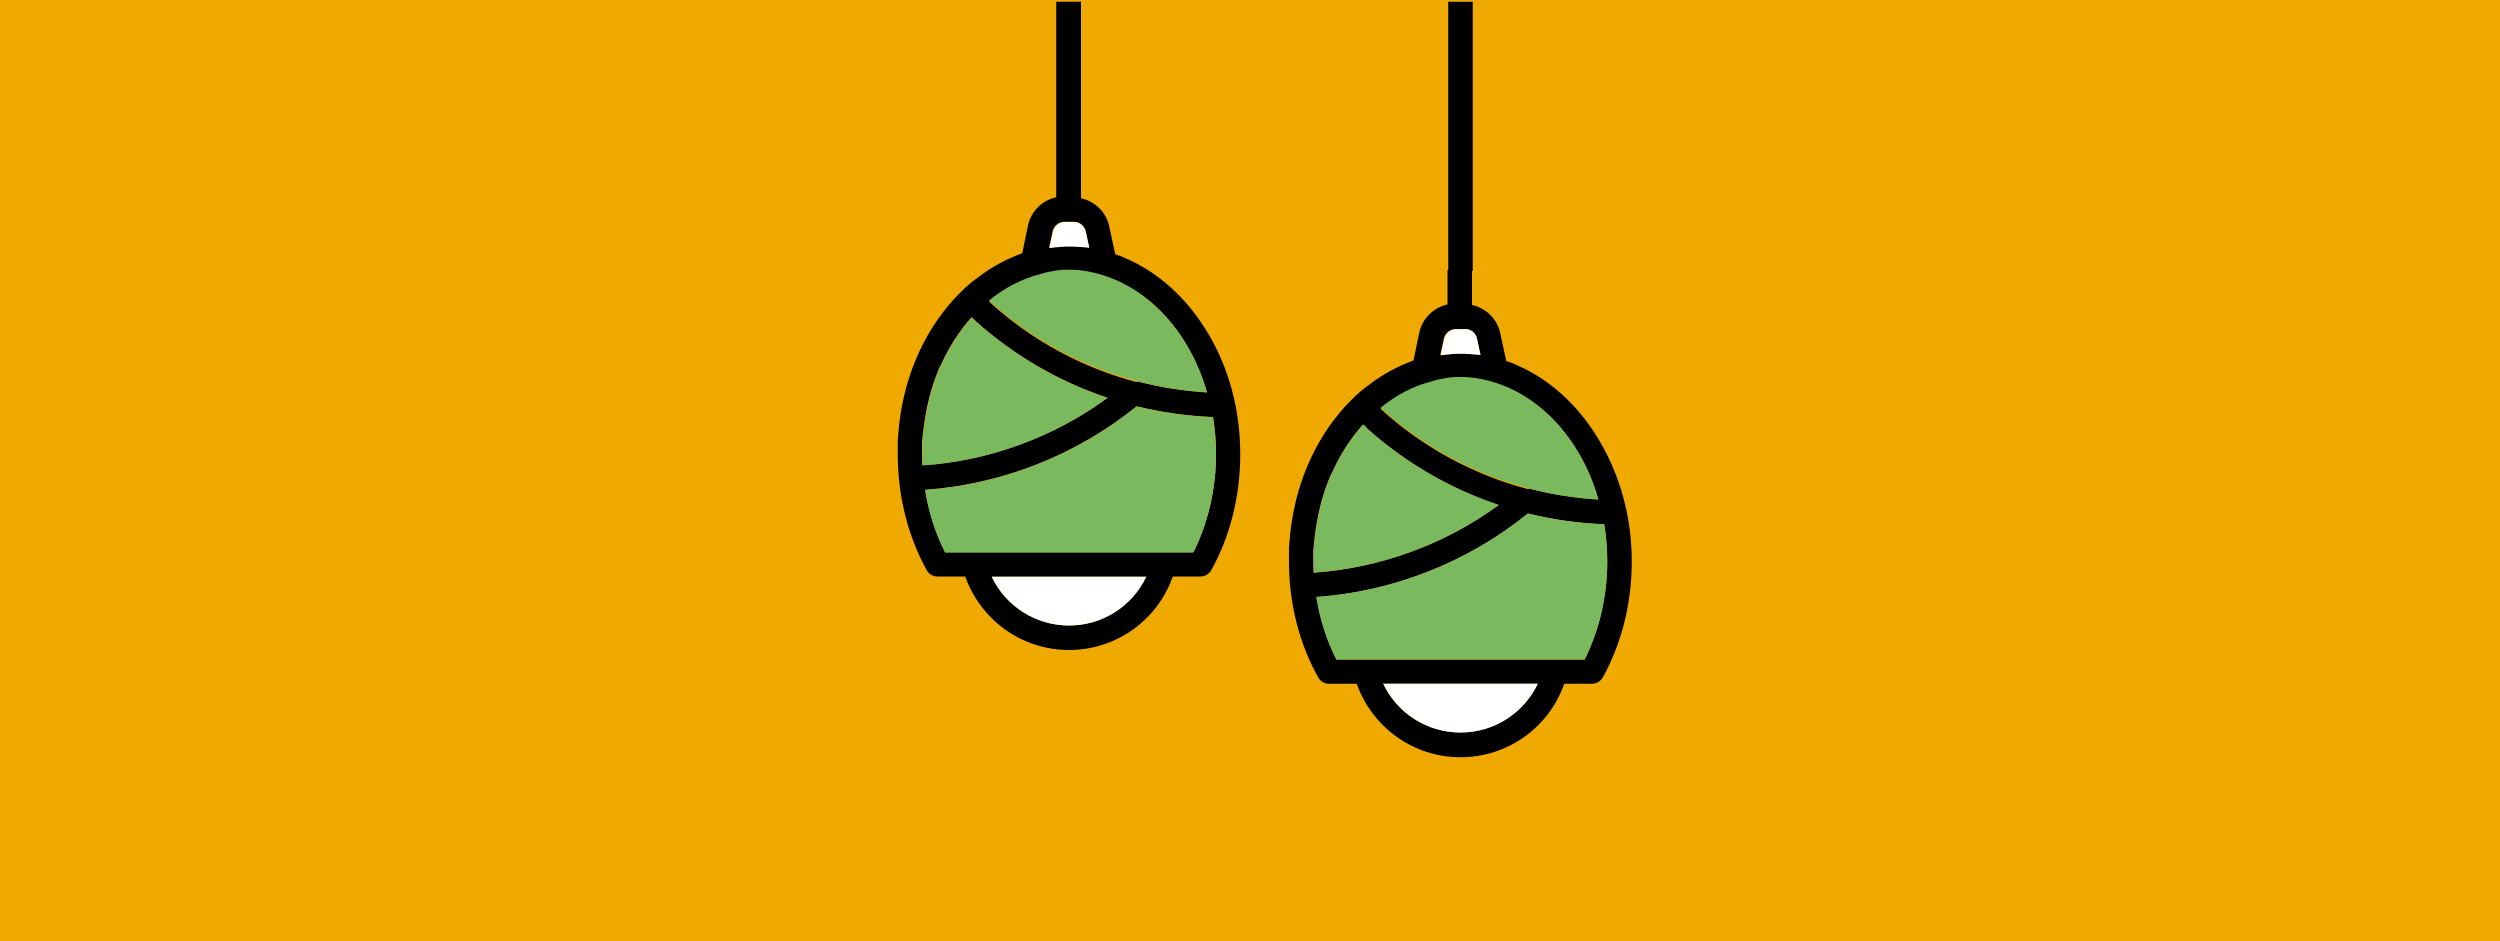 <?xml version="1.0" encoding="UTF-8"?> <!-- Generator: Adobe Illustrator 17.1.0, SVG Export Plug-In . SVG Version: 6.00 Build 0) --> <svg xmlns="http://www.w3.org/2000/svg" xmlns:xlink="http://www.w3.org/1999/xlink" id="Слой_1" x="0px" y="0px" viewBox="0 536.3 1000 376.5" xml:space="preserve"> <title>Ресурс 2</title> <title>SOFA-living room-living-furniture-home-lamp</title> <rect y="536.3" fill="#EFA900" width="1000" height="376.5"></rect> <rect y="1323.8" fill="#EFA900" width="496.5" height="747"></rect> <g> <g id="XMLID_2_"> <g> <path d="M652.7,760.9c0,16.6-4,32.7-11.6,46.4c-0.9,1.5-2.5,2.5-4.3,2.5h-11.1c-6.1,17.5-22.7,29.4-41.5,29.4 c-18.8,0-35.3-11.9-41.5-29.4h-11.1c-1.8,0-3.4-0.9-4.3-2.5c-7.5-13.4-11.5-29-11.7-45.2c0-0.4,0-0.8,0-1.2s0-0.7,0-1.1 c0-0.1,0-0.3,0-0.5c0-0.2,0-0.5,0-0.7s0-0.4,0-0.6c0-0.1,0-0.3,0-0.5s0-0.4,0-0.7c0-0.1,0-0.3,0-0.5c0-0.2,0-0.4,0-0.7 c0-0.1,0-0.3,0-0.5c0-0.2,0-0.5,0.1-0.7c0-0.1,0-0.3,0-0.4c0-0.3,0.1-0.5,0.1-0.8c0-0.1,0-0.1,0-0.2c1.5-21.1,9.6-40.5,22.7-54.6 c0.1-0.1,0.1-0.1,0.2-0.2c0.1-0.1,0.3-0.3,0.5-0.5c2.1-2.3,4.4-4.4,6.8-6.3c0.1-0.1,0.2-0.1,0.3-0.2c0.3-0.2,0.5-0.4,0.8-0.6 c0.3-0.2,0.5-0.4,0.7-0.5c0,0,0.1,0,0.1-0.1c5.5-4.2,11.4-7.3,17.5-9.5l2.3-11.1c1.2-5.7,5.7-10.1,11.3-11.3v-13.8h9.8v-1l0,0v15 c5.5,1.2,10.1,5.5,11.3,11.3l2.4,11.1c0.3,0.1,0.7,0.3,1.1,0.4c0.1,0.1,0.3,0.1,0.4,0.1c0.3,0.1,0.5,0.2,0.8,0.3 c0.2,0.1,0.4,0.1,0.7,0.3c0.2,0.1,0.4,0.1,0.6,0.3c13.5,5.6,25.3,16.3,33.6,30.4C647.9,726.2,652.7,742.9,652.7,760.9z M642.9,760.9c0-5.1-0.4-10.1-1.2-14.9c-10.4-0.4-20.6-1.9-30.5-4.3c-24,19.4-53.8,31.2-84.6,33.4c1.4,8.8,4.1,17.3,8,25h99.3 C639.7,788.3,642.9,774.8,642.9,760.9z M611.9,731.8c8.9,2.3,18.1,3.7,27.4,4.3c-7.9-27.6-28.3-46.8-51.7-48.5l0,0 c-0.7-0.1-1.5-0.1-2.2-0.1c-0.1,0-0.1,0-0.2,0c-0.3,0-0.7,0-1.1,0s-0.7,0-0.9,0c-0.1,0-0.2,0-0.3,0c-0.3,0-0.5,0-0.7,0 c-0.1,0-0.1,0-0.3,0c-0.3,0-0.6,0-0.9,0.1c-0.1,0-0.2,0-0.3,0c-0.2,0-0.4,0-0.6,0.1c-0.1,0-0.3,0-0.4,0c-0.3,0-0.6,0.1-0.9,0.1 c-0.1,0-0.2,0-0.3,0.1c-0.2,0-0.4,0.1-0.6,0.1c-0.1,0-0.3,0-0.4,0.1c-0.2,0-0.4,0.1-0.6,0.1c-0.2,0-0.3,0.1-0.5,0.1 c-0.2,0.1-0.4,0.1-0.6,0.1c-0.1,0-0.3,0.1-0.4,0.1c-0.2,0.1-0.4,0.1-0.5,0.1c-0.1,0-0.2,0.1-0.3,0.1c-0.3,0.1-0.6,0.1-0.9,0.2 c-0.1,0-0.1,0.1-0.3,0.1c-0.3,0.1-0.5,0.1-0.7,0.2c-0.1,0-0.1,0-0.2,0.1c-7.2,1.8-14.1,5.3-20.3,10.5 c16.7,15.3,37.1,26.4,59.1,32.2C611.5,731.7,611.7,731.7,611.9,731.8z M615.1,809.8h-61.8c5.6,11.8,17.5,19.5,30.9,19.5 C597.6,829.3,609.5,821.5,615.1,809.8z M592.2,678.3l-1.4-6.5c-0.5-2.3-2.5-3.9-4.8-3.9h-3.7c-2.3,0-4.3,1.6-4.8,3.9l-1.4,6.5 c0.9-0.1,1.8-0.3,2.7-0.3c0.1,0,0.1,0,0.2,0c0.4-0.1,0.8-0.1,1.2-0.1c0.3,0,0.5,0,0.7-0.1c0.1,0,0.3,0,0.5,0 c0.4,0,0.7-0.1,1.1-0.1c0.1,0,0.2,0,0.3,0c0.4,0,0.9,0,1.3,0c0.5,0,0.9,0,1.3,0c0.1,0,0.1,0,0.2,0c0.4,0,0.9,0,1.3,0.1 c0.1,0,0.1,0,0.2,0c0.9,0.1,1.8,0.1,2.7,0.2c0.1,0,0.1,0,0.1,0c0.5,0.1,0.9,0.1,1.3,0.1c0.1,0,0.1,0,0.1,0 C591.8,678.2,592,678.2,592.2,678.3z M599.5,738.3c-19.4-6.5-37.4-16.9-52.9-30.8c-0.1,0-0.1-0.1-0.1-0.1 c-0.4-0.3-0.8-0.7-1.2-1.1c-0.1-0.1-0.1-0.1-0.2-0.1c-4.9,5.5-8.9,11.7-12.1,18.7c0,0,0,0,0,0.1c-0.1,0.2-0.1,0.4-0.3,0.5 c-0.1,0.1-0.1,0.3-0.2,0.4c0,0.1-0.1,0.1-0.1,0.1c-1.7,3.9-3.1,8-4.2,12.3c-1.1,4.3-1.9,8.7-2.4,13.3c0,0.3-0.1,0.6-0.1,0.9 c0,0.1,0,0.1,0,0.1c0,0.3-0.1,0.5-0.1,0.8c0,0.1,0,0.1,0,0.1c0,0.3-0.1,0.5-0.1,0.7c0,0.1,0,0.2,0,0.3c0,0.2,0,0.4-0.1,0.6 c0,0.1,0,0.3,0,0.4c0,0.2,0,0.4-0.1,0.6c0,0.1,0,0.3,0,0.4c0,0.2,0,0.4,0,0.5c0,0.1,0,0.3,0,0.5c0,0.2,0,0.3,0,0.5s0,0.4,0,0.7 c0,0.1,0,0.2,0,0.3c0,0.2,0,0.4,0,0.7c0,0.1,0,0.3,0,0.3c0,0.3,0,0.7,0,0.9c0,1.4,0.1,2.9,0.1,4.5 C552.2,763.5,578,754,599.5,738.3z"></path> <path fill="#7AB95D" d="M642.9,760.9c0,13.9-3.1,27.4-9.1,39.2h-99.3c-3.9-7.7-6.6-16.1-8-25c30.8-2.2,60.6-13.9,84.6-33.4 c9.9,2.5,20.1,3.9,30.5,4.3C642.5,750.8,642.9,755.8,642.9,760.9z"></path> <path fill="#7AB95D" d="M639.4,736.1c-9.3-0.5-18.5-2-27.4-4.3c-0.2-0.1-0.4-0.1-0.7-0.2c-22-5.8-42.3-16.9-59.1-32.2 c6.3-5.1,13.1-8.7,20.3-10.5c0.1,0,0.1,0,0.2-0.1c0.3-0.1,0.5-0.1,0.7-0.2c0.1,0,0.1-0.1,0.3-0.1c0.3-0.1,0.6-0.1,0.9-0.2 c0.1,0,0.2-0.1,0.3-0.1c0.2-0.1,0.4-0.1,0.5-0.1c0.1,0,0.3-0.1,0.4-0.1c0.2-0.1,0.4-0.1,0.6-0.1c0.2,0,0.3-0.1,0.5-0.1 c0.2,0,0.4-0.1,0.6-0.1c0.1,0,0.3,0,0.4-0.1c0.2,0,0.4-0.1,0.6-0.1c0.1,0,0.2,0,0.3-0.1c0.3,0,0.5-0.1,0.9-0.1c0.1,0,0.3,0,0.4,0 c0.2,0,0.4-0.1,0.6-0.1c0.1,0,0.2,0,0.3,0c0.3,0,0.6-0.1,0.9-0.1c0.1,0,0.1,0,0.3,0c0.3,0,0.5,0,0.7,0c0.1,0,0.2,0,0.3,0 c0.3,0,0.6,0,0.9,0s0.7,0,1.1,0c0.1,0,0.1,0,0.2,0c0.7,0,1.5,0.1,2.2,0.1l0,0C611.1,689.4,631.5,708.5,639.4,736.1z"></path> <path fill="#FFFFFF" d="M553.3,809.8h61.8c-5.6,11.8-17.5,19.5-30.9,19.5C570.8,829.3,558.8,821.5,553.3,809.8z"></path> <path fill="#FFFFFF" d="M590.8,671.8l1.4,6.5c-0.3,0-0.5-0.1-0.7-0.1c-0.1,0-0.1,0-0.1,0c-0.5-0.1-0.9-0.1-1.3-0.1 c-0.1,0-0.1,0-0.1,0c-0.9-0.1-1.8-0.1-2.7-0.2c-0.1,0-0.1,0-0.2,0c-0.4,0-0.9-0.1-1.3-0.1c-0.1,0-0.1,0-0.2,0c-0.5,0-0.9,0-1.3,0 c-0.4,0-0.9,0-1.3,0c-0.1,0-0.2,0-0.3,0c-0.4,0-0.7,0-1.1,0.1c-0.1,0-0.3,0-0.5,0c-0.3,0-0.5,0-0.7,0.1c-0.4,0-0.8,0.1-1.2,0.1 c-0.1,0-0.1,0-0.2,0c-0.9,0.1-1.9,0.2-2.7,0.3l1.4-6.5c0.5-2.3,2.5-3.9,4.8-3.9h3.7C588.4,667.9,590.4,669.6,590.8,671.8z"></path> <rect x="579.3" y="643.5" width="9.8" height="1.2"></rect> <polygon points="589.1,537 589.1,643.5 579.3,643.5 579.3,644.6 579.3,644.6 579.3,537 "></polygon> <path fill="#7AB95D" d="M546.6,707.5c15.5,13.9,33.5,24.3,52.9,30.8c-21.5,15.7-47.3,25.2-73.9,27c-0.1-1.5-0.1-3-0.1-4.5 c0-0.3,0-0.7,0-0.9c0-0.1,0-0.3,0-0.3c0-0.2,0-0.4,0-0.7c0-0.1,0-0.2,0-0.3c0-0.2,0-0.4,0-0.7c0-0.2,0-0.3,0-0.5 c0-0.1,0-0.3,0-0.5c0-0.2,0-0.4,0-0.5c0-0.1,0-0.3,0-0.4c0-0.2,0-0.4,0.1-0.6c0-0.1,0-0.3,0-0.4c0-0.2,0-0.4,0.1-0.6 c0-0.1,0-0.2,0-0.3c0-0.3,0.1-0.5,0.1-0.7c0-0.1,0-0.1,0-0.1c0-0.3,0.1-0.5,0.1-0.8c0-0.1,0-0.1,0-0.1c0-0.3,0.1-0.6,0.1-0.9 c0.5-4.5,1.3-9,2.4-13.3c1.1-4.3,2.5-8.3,4.2-12.3c0-0.1,0.1-0.1,0.1-0.1c0.1-0.1,0.1-0.3,0.2-0.4c0.1-0.2,0.2-0.4,0.3-0.5 c0,0,0,0,0-0.1c3.1-6.9,7.2-13.2,12.1-18.7c0.1,0.1,0.1,0.1,0.2,0.1c0.4,0.4,0.8,0.7,1.2,1.1 C546.5,707.5,546.6,707.5,546.6,707.5z"></path> <path d="M496.1,718c0,16.6-4,32.7-11.6,46.4c-0.9,1.5-2.5,2.5-4.3,2.5h-11.1c-6.1,17.5-22.7,29.4-41.5,29.4s-35.3-11.9-41.5-29.4 h-11.1c-1.8,0-3.4-0.9-4.3-2.5c-7.4-13.4-11.4-29-11.6-45.2c0-0.4,0-0.8,0-1.2c0-0.4,0-0.7,0-1.1c0-0.1,0-0.3,0-0.5 c0-0.2,0-0.5,0-0.7c0-0.2,0-0.4,0-0.6c0-0.1,0-0.3,0-0.5s0-0.4,0-0.7c0-0.1,0-0.3,0-0.5c0-0.2,0-0.4,0-0.7c0-0.1,0-0.3,0-0.5 c0-0.2,0-0.5,0.1-0.7c0-0.1,0-0.3,0-0.4c0-0.3,0.1-0.5,0.1-0.8c0-0.1,0-0.1,0-0.2c1.5-21.1,9.6-40.5,22.7-54.6 c0.1-0.1,0.1-0.1,0.2-0.2c0.1-0.1,0.3-0.3,0.5-0.5c2.1-2.3,4.4-4.4,6.8-6.3c0.1-0.1,0.2-0.1,0.3-0.2c0.3-0.2,0.5-0.4,0.8-0.6 c0.3-0.2,0.5-0.4,0.7-0.5l0.1-0.1c5.5-4.2,11.4-7.3,17.5-9.5l2.3-11.1c1.2-5.7,5.7-10.1,11.3-11.3V537h9.9v78.6 c5.5,1.2,10.1,5.5,11.3,11.3l2.4,11.1c0.3,0.1,0.7,0.3,1.1,0.4c0.1,0.1,0.3,0.1,0.4,0.1c0.3,0.1,0.5,0.2,0.8,0.3 c0.2,0.1,0.4,0.2,0.7,0.3c0.2,0.1,0.4,0.2,0.6,0.3c13.5,5.6,25.3,16.3,33.6,30.4C491.4,683.3,496.1,700,496.1,718z M486.4,718 c0-5.1-0.4-10.1-1.2-14.9c-10.4-0.4-20.6-1.9-30.5-4.3c-24,19.4-53.8,31.2-84.6,33.4c1.4,8.8,4.1,17.3,8,25h99.3 C483.2,745.4,486.4,731.9,486.4,718z M455.4,689c8.9,2.3,18.1,3.7,27.4,4.3c-7.9-27.6-28.3-46.8-51.7-48.5l0,0 c-0.7-0.1-1.5-0.1-2.2-0.1c-0.1,0-0.1,0-0.2,0c-0.3,0-0.7,0-1.1,0c-0.3,0-0.7,0-0.9,0c-0.1,0-0.2,0-0.3,0c-0.3,0-0.5,0-0.7,0 c-0.1,0-0.1,0-0.3,0c-0.3,0-0.6,0-0.9,0.1c-0.1,0-0.2,0-0.3,0c-0.2,0-0.4,0-0.6,0.1c-0.1,0-0.3,0-0.4,0c-0.3,0-0.6,0.1-0.9,0.1 c-0.1,0-0.2,0-0.3,0.1c-0.2,0-0.4,0.1-0.6,0.1c-0.1,0-0.3,0-0.4,0.1c-0.2,0-0.4,0.1-0.6,0.1s-0.3,0.1-0.5,0.1 c-0.2,0.1-0.4,0.1-0.6,0.1c-0.1,0-0.3,0.1-0.4,0.1c-0.2,0.1-0.4,0.1-0.5,0.1c-0.1,0-0.2,0.1-0.3,0.1c-0.3,0.1-0.6,0.1-0.9,0.2 c-0.1,0-0.1,0.1-0.3,0.1c-0.3,0.1-0.5,0.1-0.7,0.2c-0.1,0-0.1,0-0.2,0.1c-7.2,1.8-14.1,5.3-20.3,10.5 c16.7,15.3,37.1,26.4,59.1,32.2C454.9,688.8,455.2,688.8,455.4,689z M458.5,767h-61.8c5.5,11.8,17.5,19.5,30.9,19.5 C441,786.5,452.9,778.7,458.5,767z M435.7,635.4l-1.4-6.5c-0.5-2.3-2.5-3.9-4.8-3.9h-3.7c-2.3,0-4.3,1.6-4.8,3.9l-1.4,6.5 c0.9-0.1,1.8-0.3,2.7-0.3c0.1,0,0.1,0,0.2,0c0.4-0.1,0.8-0.1,1.2-0.1c0.3,0,0.5,0,0.7-0.1c0.1,0,0.3,0,0.5,0 c0.4,0,0.7-0.1,1.1-0.1c0.1,0,0.2,0,0.3,0c0.4,0,0.9,0,1.3,0c0.5,0,0.9,0,1.3,0c0.1,0,0.1,0,0.2,0c0.4,0,0.9,0,1.3,0.1 c0.1,0,0.1,0,0.2,0c0.9,0.1,1.8,0.1,2.7,0.2c0.1,0,0.1,0,0.1,0c0.5,0.1,0.9,0.1,1.3,0.1c0.1,0,0.1,0,0.1,0 C435.2,635.3,435.5,635.4,435.7,635.4z M443,695.4c-19.4-6.5-37.4-16.9-52.9-30.8c-0.1,0-0.1-0.1-0.1-0.1 c-0.4-0.3-0.8-0.7-1.2-1.1c-0.1-0.1-0.1-0.1-0.2-0.2c-4.9,5.5-8.9,11.7-12.1,18.7c0,0,0,0,0,0.1c-0.1,0.2-0.1,0.4-0.3,0.5 c-0.1,0.1-0.1,0.3-0.2,0.4c0,0.1-0.1,0.1-0.1,0.1c-1.7,3.9-3.1,8-4.2,12.3c-1.1,4.3-1.9,8.7-2.4,13.3c0,0.3-0.1,0.6-0.1,0.9 c0,0.1,0,0.1,0,0.1c0,0.3-0.1,0.5-0.1,0.8c0,0.1,0,0.1,0,0.1c0,0.3-0.1,0.5-0.1,0.7c0,0.1,0,0.2,0,0.3c0,0.2,0,0.4-0.1,0.6 c0,0.1,0,0.3,0,0.4c0,0.2,0,0.4-0.1,0.6c0,0.1,0,0.3,0,0.4c0,0.2,0,0.4,0,0.5s0,0.3,0,0.5c0,0.2,0,0.3,0,0.5s0,0.4,0,0.7 c0,0.1,0,0.2,0,0.3c0,0.2,0,0.4,0,0.7c0,0.1,0,0.3,0,0.3c0,0.3,0,0.7,0,0.9c0,1.4,0.1,2.9,0.1,4.5 C395.7,720.6,421.4,711.2,443,695.4z"></path> <path fill="#7AB95D" d="M485.2,703.2c0.8,4.8,1.2,9.7,1.2,14.9c0,13.9-3.1,27.4-9.1,39.2H378c-3.9-7.7-6.6-16.1-8-25 c30.8-2.2,60.6-13.9,84.6-33.4C464.5,701.3,474.7,702.7,485.2,703.2z"></path> <path fill="#7AB95D" d="M482.8,693.2c-9.3-0.5-18.5-2-27.4-4.3c-0.2-0.1-0.4-0.1-0.7-0.2c-22-5.8-42.3-16.9-59.1-32.2 c6.3-5.1,13.1-8.7,20.3-10.5c0.1,0,0.1,0,0.2-0.1c0.3-0.1,0.5-0.1,0.7-0.2c0.1,0,0.1-0.1,0.3-0.1c0.3-0.1,0.6-0.1,0.9-0.2 c0.1,0,0.2-0.1,0.3-0.1c0.2-0.1,0.4-0.1,0.5-0.1c0.1,0,0.3-0.1,0.4-0.1c0.2-0.1,0.4-0.1,0.6-0.1c0.2,0,0.3-0.1,0.5-0.1 c0.2,0,0.4-0.1,0.6-0.1c0.1,0,0.3,0,0.4-0.1c0.2,0,0.4-0.1,0.6-0.1c0.1,0,0.2,0,0.3-0.1c0.3,0,0.5-0.1,0.9-0.1c0.1,0,0.3,0,0.4,0 c0.2,0,0.4-0.1,0.6-0.1c0.1,0,0.2,0,0.3,0c0.3,0,0.6-0.1,0.9-0.1c0.1,0,0.1,0,0.3,0c0.3,0,0.5,0,0.7,0c0.1,0,0.2,0,0.3,0 c0.3,0,0.6,0,0.9,0s0.7,0,1.1,0c0.1,0,0.1,0,0.2,0c0.7,0,1.5,0.1,2.2,0.1l0,0C454.5,646.5,474.9,665.7,482.8,693.2z"></path> <path fill="#FFFFFF" d="M396.7,767h61.8c-5.6,11.8-17.5,19.5-30.9,19.5C414.2,786.5,402.3,778.7,396.7,767z"></path> <path fill="#FFFFFF" d="M434.3,628.9l1.4,6.5c-0.3,0-0.5-0.1-0.7-0.1c0,0-0.1,0-0.1,0c-0.5-0.1-0.9-0.1-1.3-0.1 c-0.1,0-0.1,0-0.1,0c-0.9-0.1-1.8-0.1-2.7-0.2c-0.1,0-0.1,0-0.2,0c-0.4,0-0.9-0.1-1.3-0.1c-0.1,0-0.1,0-0.2,0c-0.5,0-0.9,0-1.3,0 c-0.4,0-0.9,0-1.3,0c-0.1,0-0.2,0-0.3,0c-0.4,0-0.7,0-1.1,0.1c-0.1,0-0.3,0-0.5,0c-0.3,0-0.5,0-0.7,0.1c-0.4,0-0.8,0.1-1.2,0.1 c-0.1,0-0.1,0-0.2,0c-0.9,0.1-1.9,0.2-2.7,0.3l1.4-6.5c0.5-2.3,2.5-3.9,4.8-3.9h3.7C431.8,625.1,433.8,626.7,434.3,628.9z"></path> <path fill="#7AB95D" d="M390.1,664.7c15.5,13.9,33.5,24.3,52.9,30.8c-21.5,15.7-47.3,25.2-73.9,27c-0.1-1.5-0.1-3-0.1-4.5 c0-0.3,0-0.7,0-0.9c0-0.1,0-0.3,0-0.3c0-0.2,0-0.4,0-0.7c0-0.1,0-0.2,0-0.3c0-0.2,0-0.4,0-0.7c0-0.2,0-0.3,0-0.5 c0-0.1,0-0.3,0-0.5c0-0.2,0-0.4,0-0.5s0-0.3,0-0.4c0-0.2,0-0.4,0.1-0.6c0-0.1,0-0.3,0-0.4c0-0.2,0-0.4,0.1-0.6c0-0.1,0-0.2,0-0.3 c0-0.3,0.1-0.5,0.1-0.7c0-0.1,0-0.1,0-0.1c0-0.3,0.1-0.5,0.1-0.8c0-0.1,0-0.1,0-0.1c0-0.3,0.1-0.6,0.1-0.9 c0.5-4.5,1.3-9,2.4-13.3c1.1-4.3,2.5-8.3,4.2-12.3c0-0.1,0.1-0.1,0.1-0.1c0.1-0.1,0.1-0.3,0.2-0.4c0.1-0.2,0.2-0.4,0.3-0.5 c0,0,0,0,0-0.1c3.1-6.9,7.2-13.2,12.1-18.7c0.1,0.1,0.1,0.1,0.2,0.2c0.4,0.4,0.8,0.7,1.2,1.1C390,664.6,390,664.7,390.1,664.7z"></path> </g> </g> </g> </svg> 